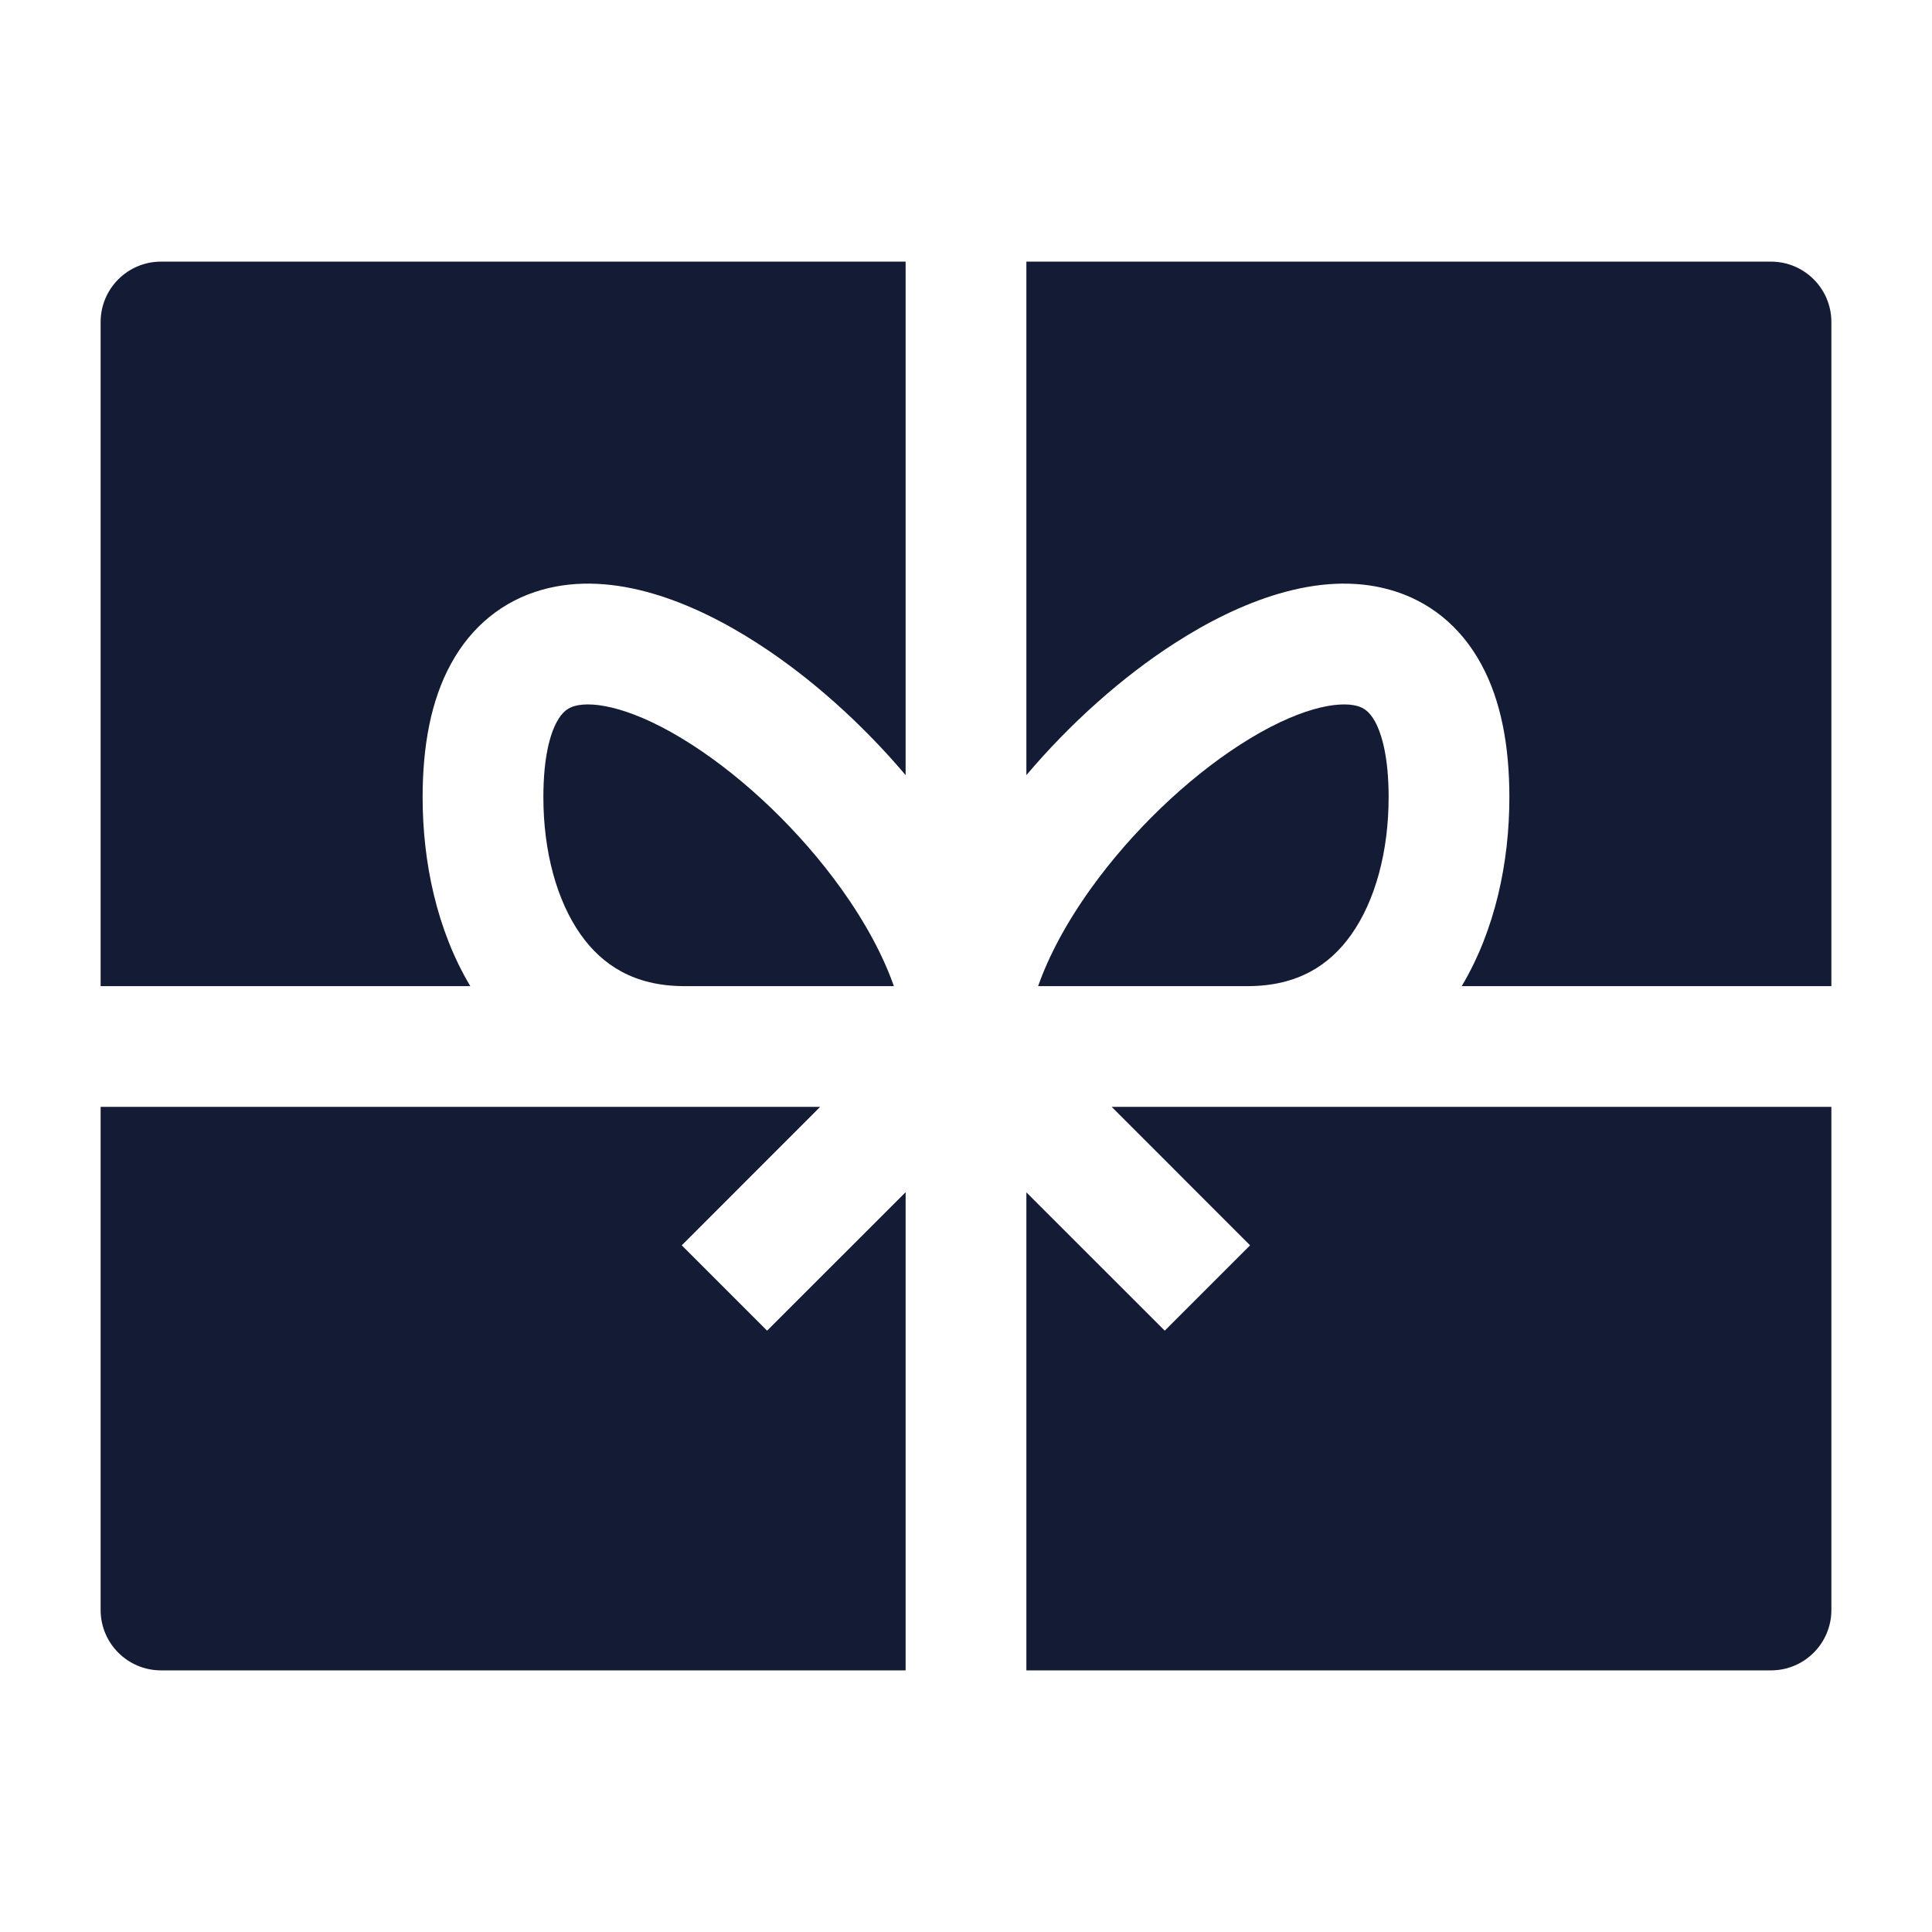 <svg width="24" height="24" viewBox="0 0 24 24" fill="none" xmlns="http://www.w3.org/2000/svg">
<path d="M11.25 20.75V14.81L9.529 16.53L8.469 15.47L10.188 13.75H8.5L8.478 13.75H1.25V20C1.25 20.414 1.586 20.75 2 20.75H11.25Z" fill="#141B34"/>
<path d="M12.75 20.75H22C22.414 20.75 22.75 20.414 22.75 20V13.75H15.522L15.5 13.75H13.81L15.529 15.47L14.469 16.53L12.75 14.812V20.75Z" fill="#141B34"/>
<path d="M22.75 12.25V4C22.75 3.586 22.414 3.25 22 3.25H12.75V9.629C13.294 8.986 13.939 8.41 14.594 7.989C15.383 7.481 16.376 7.076 17.265 7.326C17.75 7.462 18.145 7.779 18.401 8.252C18.646 8.702 18.75 9.264 18.75 9.904C18.75 10.708 18.575 11.55 18.158 12.25H22.75Z" fill="#141B34"/>
<path d="M11.25 3.25H2C1.586 3.25 1.25 3.586 1.25 4V12.25H5.842C5.425 11.55 5.25 10.708 5.25 9.904C5.25 9.264 5.354 8.702 5.599 8.252C5.855 7.779 6.25 7.462 6.735 7.326C7.624 7.076 8.617 7.481 9.406 7.989C10.061 8.41 10.706 8.986 11.25 9.629V3.25Z" fill="#141B34"/>
<path d="M15.517 12.25C16.12 12.245 16.517 11.992 16.788 11.607C17.083 11.189 17.25 10.579 17.25 9.904C17.25 9.408 17.166 9.121 17.083 8.967C17.011 8.835 16.938 8.792 16.86 8.77C16.624 8.704 16.117 8.792 15.406 9.25C14.74 9.679 14.058 10.33 13.547 11.044C13.246 11.465 13.027 11.876 12.896 12.25H15.517Z" fill="#141B34"/>
<path d="M11.104 12.25C10.973 11.876 10.754 11.465 10.453 11.044C9.942 10.33 9.26 9.679 8.594 9.25C7.883 8.792 7.376 8.704 7.14 8.77C7.062 8.792 6.989 8.835 6.917 8.967C6.833 9.121 6.75 9.408 6.75 9.904C6.75 10.579 6.917 11.189 7.212 11.607C7.483 11.992 7.88 12.245 8.483 12.25H11.104Z" fill="#141B34"/>
</svg>
